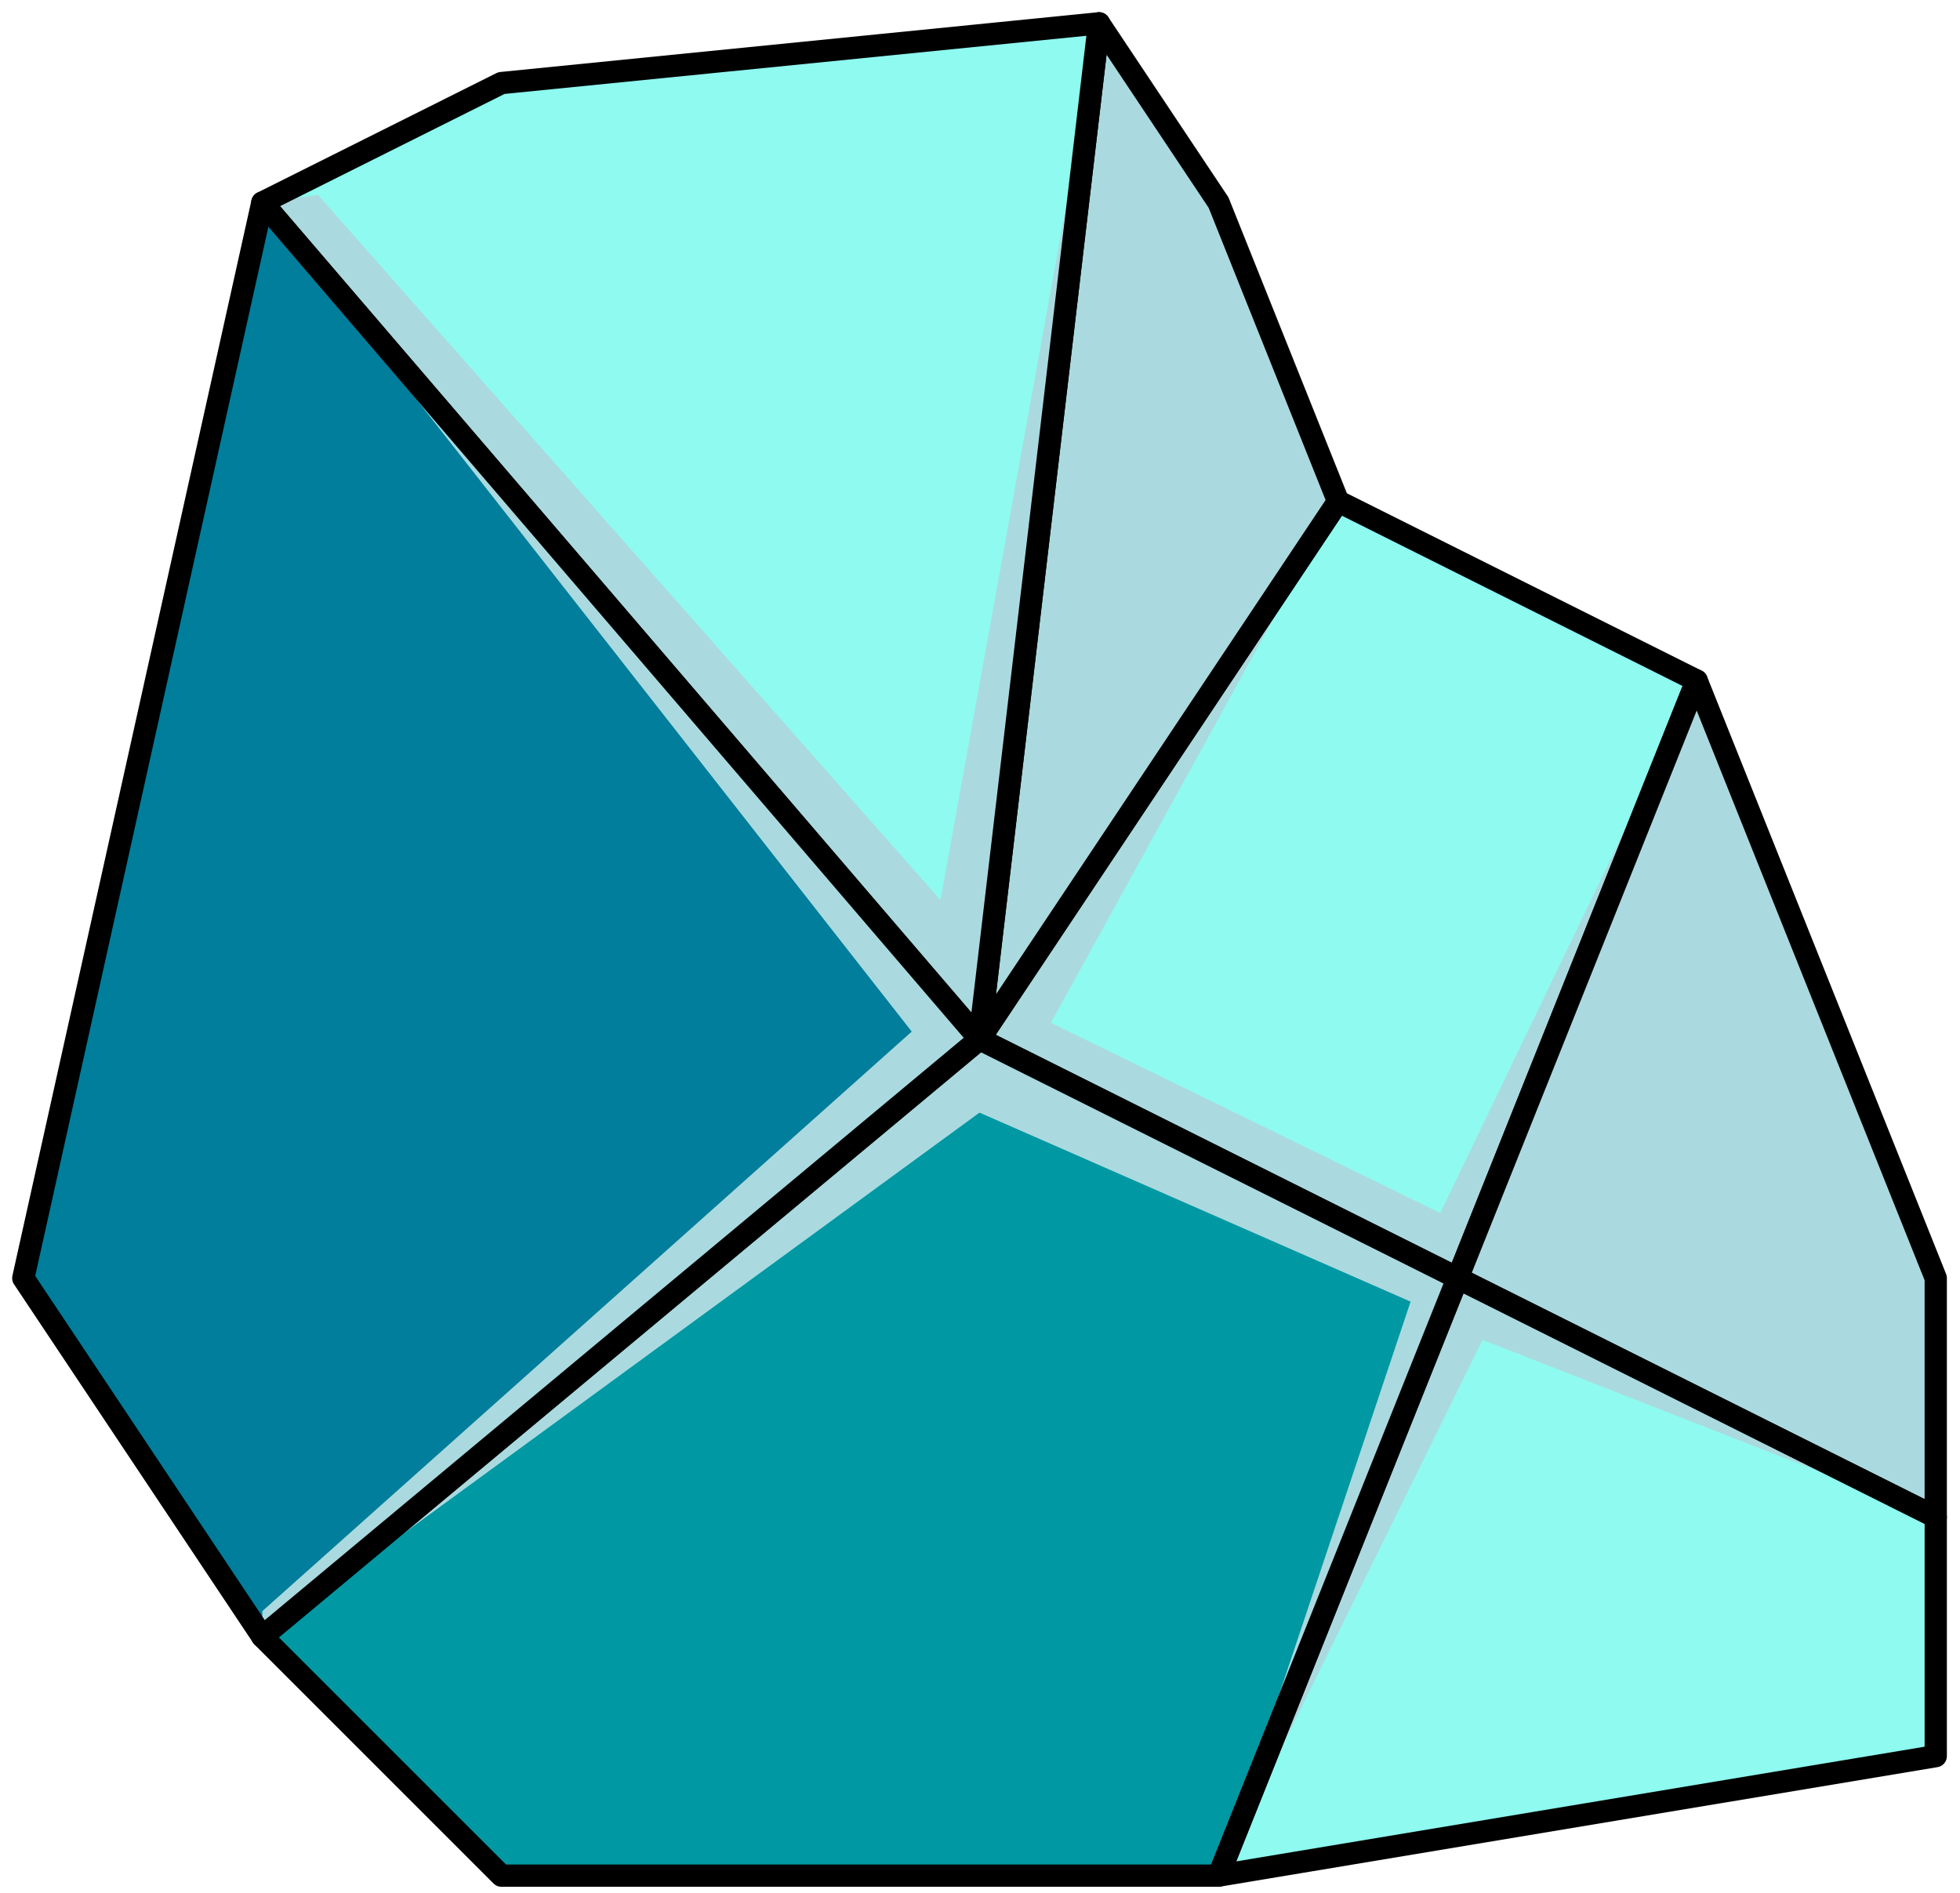 <?xml version="1.0" encoding="UTF-8" standalone="no"?><!DOCTYPE svg PUBLIC "-//W3C//DTD SVG 1.1//EN" "http://www.w3.org/Graphics/SVG/1.1/DTD/svg11.dtd"><svg width="100%" height="100%" viewBox="0 0 88 85" version="1.1" xmlns="http://www.w3.org/2000/svg" xmlns:xlink="http://www.w3.org/1999/xlink" xml:space="preserve" xmlns:serif="http://www.serif.com/" style="fill-rule:evenodd;clip-rule:evenodd;stroke-linecap:round;stroke-linejoin:round;stroke-miterlimit:1.5;"><g id="rock-highlights12"><g><g><path d="M60.078,22.513l16.1,8.05l-10.733,26.833l-21.467,-10.733l16.1,-24.15Z" style="fill:#8efaf0;"/><clipPath id="_clip1"><path d="M60.078,22.513l16.1,8.05l-10.733,26.833l-21.467,-10.733l16.1,-24.15Z"/></clipPath><g clip-path="url(#_clip1)"><path d="M76.178,30.563l-11.513,23.91l-17.481,-8.543l12.894,-23.417l-10.733,-21.466l-7.119,39.373l-27.948,-31.667l-2.499,0.344l29.156,37.228l-29.156,26.024l0,1.146l32.199,-23.531l19.354,8.488l-8.621,25.776l11.852,-24.06l20.348,7.961l-19.212,-11.86l8.479,-25.706Z" style="fill:#aadadf;"/></g><path d="M60.078,22.513l16.1,8.05l-10.733,26.833l-21.467,-10.733l16.1,-24.15Z" style="fill:none;stroke:#000;stroke-width:1px;"/><path d="M76.178,30.563l10.733,26.833l0,10.733l-21.466,-10.733l10.733,-26.833Z" style="fill:#aadadf;"/><clipPath id="_clip2"><path d="M76.178,30.563l10.733,26.833l0,10.733l-21.466,-10.733l10.733,-26.833Z"/></clipPath><g clip-path="url(#_clip2)"><path d="M76.178,30.563l-11.513,23.91l-17.481,-8.543l12.894,-23.417l-10.733,-21.466l-7.119,39.373l-27.948,-31.667l-2.499,0.344l29.156,37.228l-29.156,26.024l0,1.146l32.199,-23.531l19.354,8.488l-8.621,25.776l11.852,-24.06l20.348,7.961l-19.212,-11.86l8.479,-25.706Z" style="fill:#aadadf;"/></g><path d="M76.178,30.563l10.733,26.833l0,10.733l-21.466,-10.733l10.733,-26.833Z" style="fill:none;stroke:#000;stroke-width:1px;"/><path d="M65.445,57.396l21.466,10.733l0,10.733l-32.2,5.366l10.734,-26.832" style="fill:#8efaf0;"/><clipPath id="_clip3"><path d="M65.445,57.396l21.466,10.733l0,10.733l-32.2,5.366l10.734,-26.832"/></clipPath><g clip-path="url(#_clip3)"><path d="M76.178,30.563l-11.513,23.91l-17.481,-8.543l12.894,-23.417l-10.733,-21.466l-7.119,39.373l-27.948,-31.667l-2.499,0.344l29.156,37.228l-29.156,26.024l0,1.146l32.199,-23.531l19.354,8.488l-8.621,25.776l11.852,-24.06l20.348,7.961l-19.212,-11.86l8.479,-25.706Z" style="fill:#aadadf;"/></g><path d="M65.445,57.396l21.466,10.733l0,10.733l-32.2,5.366l10.734,-26.832" style="fill:none;stroke:#000;stroke-width:1px;"/><path d="M65.445,57.396l-10.734,26.832l-32.199,0l-10.733,-10.733l32.199,-26.832l21.467,10.733Z" style="fill:#0098a3;"/><clipPath id="_clip4"><path d="M65.445,57.396l-10.734,26.832l-32.199,0l-10.733,-10.733l32.199,-26.832l21.467,10.733Z"/></clipPath><g clip-path="url(#_clip4)"><path d="M76.178,30.563l-11.513,23.91l-17.481,-8.543l12.894,-23.417l-10.733,-21.466l-7.119,39.373l-27.948,-31.667l-2.499,0.344l29.156,37.228l-29.156,26.024l0,1.146l32.199,-23.531l19.354,8.488l-8.621,25.776l11.852,-24.06l20.348,7.961l-19.212,-11.86l8.479,-25.706Z" style="fill:#aadadf;"/></g><path d="M65.445,57.396l-10.734,26.832l-32.199,0l-10.733,-10.733l32.199,-26.832l21.467,10.733Z" style="fill:none;stroke:#000;stroke-width:1px;"/><path d="M54.711,9.097l-5.366,-8.05l-5.367,45.616l16.1,-24.15l-5.367,-13.416Z" style="fill:#aadadf;"/><clipPath id="_clip5"><path d="M54.711,9.097l-5.366,-8.05l-5.367,45.616l16.1,-24.15l-5.367,-13.416Z"/></clipPath><g clip-path="url(#_clip5)"><path d="M76.178,30.563l-11.513,23.91l-17.481,-8.543l12.894,-23.417l-10.733,-21.466l-7.119,39.373l-27.948,-31.667l-2.499,0.344l29.156,37.228l-29.156,26.024l0,1.146l32.199,-23.531l19.354,8.488l-8.621,25.776l11.852,-24.06l20.348,7.961l-19.212,-11.86l8.479,-25.706Z" style="fill:#aadadf;"/></g><path d="M54.711,9.097l-5.366,-8.05l-5.367,45.616l16.1,-24.15l-5.367,-13.416Z" style="fill:none;stroke:#000;stroke-width:1px;"/><path d="M49.345,1.047l-26.833,2.683l-10.733,5.367l32.199,37.566l5.367,-45.616Z" style="fill:#8efaf0;"/><clipPath id="_clip6"><path d="M49.345,1.047l-26.833,2.683l-10.733,5.367l32.199,37.566l5.367,-45.616Z"/></clipPath><g clip-path="url(#_clip6)"><path d="M76.178,30.563l-11.513,23.91l-17.481,-8.543l12.894,-23.417l-10.733,-21.466l-7.119,39.373l-27.948,-31.667l-2.499,0.344l29.156,37.228l-29.156,26.024l0,1.146l32.199,-23.531l19.354,8.488l-8.621,25.776l11.852,-24.06l20.348,7.961l-19.212,-11.86l8.479,-25.706Z" style="fill:#aadadf;"/></g><path d="M49.345,1.047l-26.833,2.683l-10.733,5.367l32.199,37.566l5.367,-45.616Z" style="fill:none;stroke:#000;stroke-width:1px;"/><path d="M11.779,9.097l-10.733,48.299l10.733,16.099l32.199,-26.832l-32.199,-37.566" style="fill:#007e9b;"/><clipPath id="_clip7"><path d="M11.779,9.097l-10.733,48.299l10.733,16.099l32.199,-26.832l-32.199,-37.566"/></clipPath><g clip-path="url(#_clip7)"><path d="M76.178,30.563l-11.513,23.91l-17.481,-8.543l12.894,-23.417l-10.733,-21.466l-7.119,39.373l-27.948,-31.667l-2.499,0.344l29.156,37.228l-29.156,26.024l0,1.146l32.199,-23.531l19.354,8.488l-8.621,25.776l11.852,-24.06l20.348,7.961l-19.212,-11.86l8.479,-25.706Z" style="fill:#aadadf;"/></g><path d="M11.779,9.097l-10.733,48.299l10.733,16.099l32.199,-26.832l-32.199,-37.566" style="fill:none;stroke:#000;stroke-width:1px;"/></g></g></g></svg>